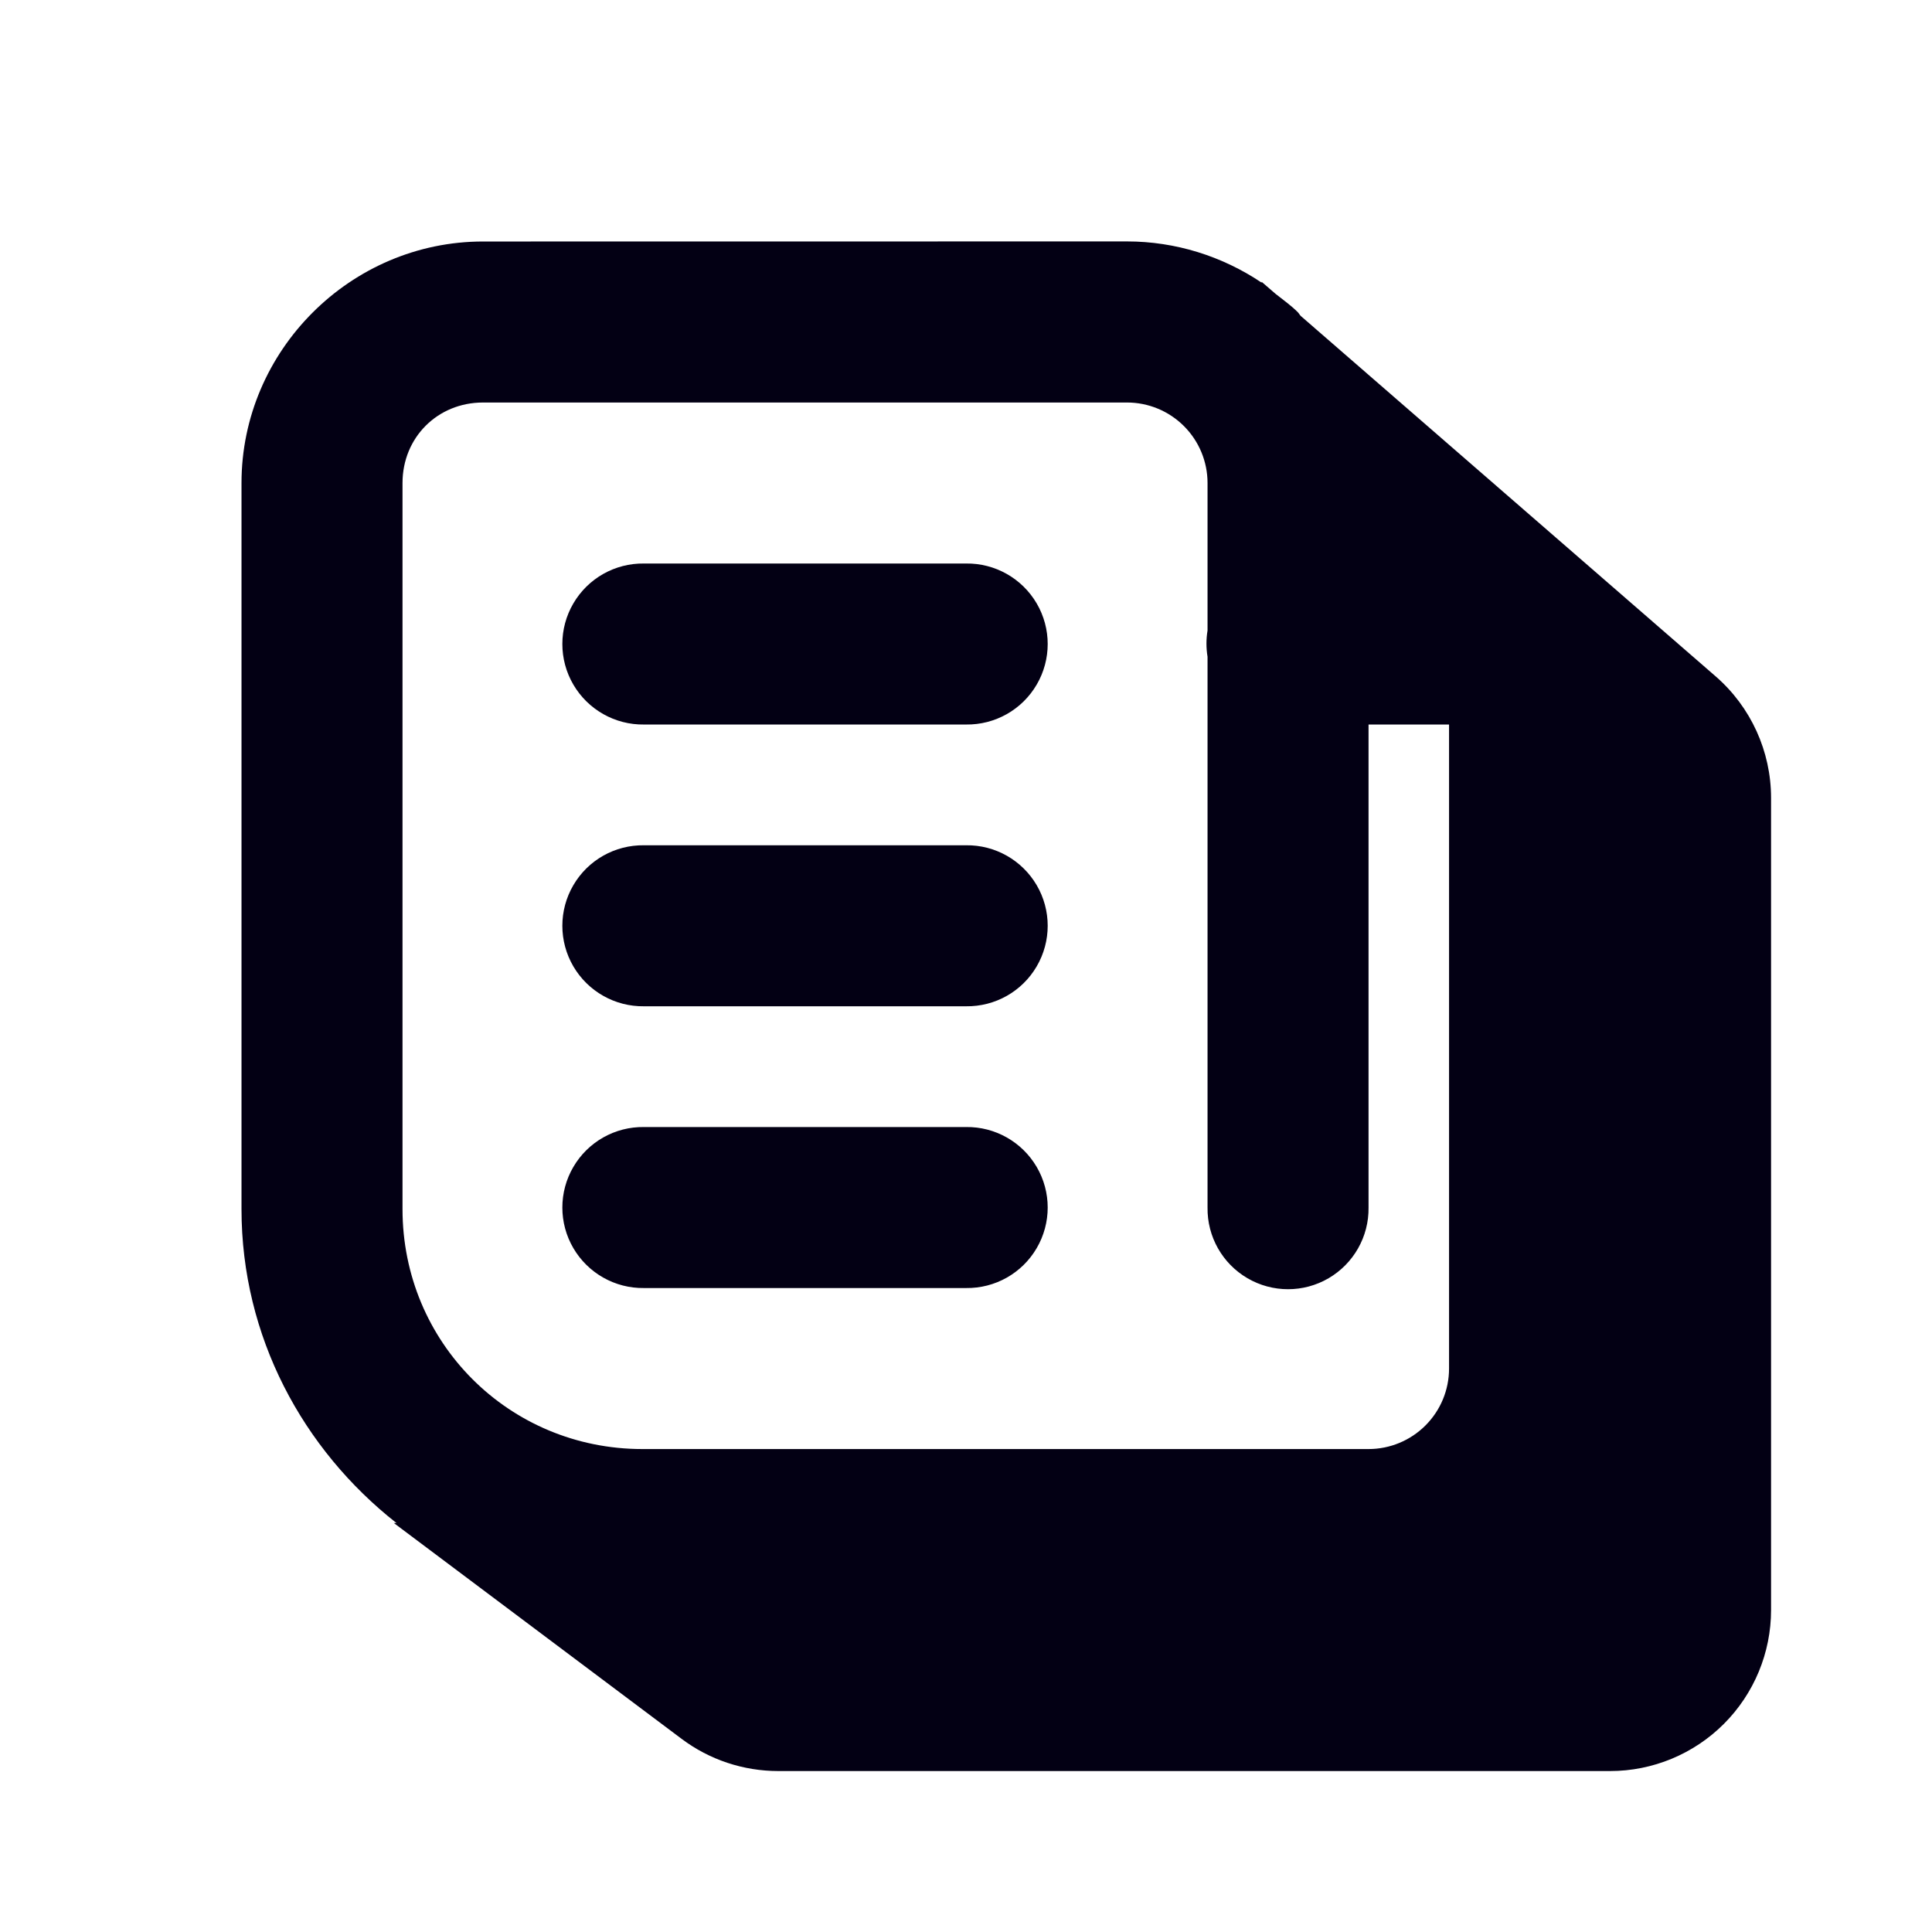 <svg xmlns="http://www.w3.org/2000/svg" xmlns:xlink="http://www.w3.org/1999/xlink" viewBox="0,0,256,256" width="48px" height="48px" fill-rule="nonzero"><g fill="#030014" fill-rule="nonzero" stroke="none" stroke-width="1" stroke-linecap="butt" stroke-linejoin="miter" stroke-miterlimit="10" stroke-dasharray="" stroke-dashoffset="0" font-family="none" font-weight="none" font-size="none" text-anchor="none" style="mix-blend-mode: normal"><g transform="scale(10.667,10.667)"><path d="M6,3c-1.645,0 -3,1.355 -3,3v9.02c0,1.584 0.763,2.986 1.926,3.9l-0.035,-0.002c0,0 2.464,1.847 3.576,2.682c0.346,0.26 0.768,0.4 1.201,0.4h10.332c0.53,0 1.039,-0.211 1.414,-0.586c0.375,-0.375 0.586,-0.884 0.586,-1.414v-10.088c0,-0.579 -0.251,-1.13 -0.688,-1.51c-1.498,-1.302 -4.566,-3.966 -5.154,-4.477c-0.014,-0.014 -0.023,-0.033 -0.037,-0.047c-0.085,-0.085 -0.182,-0.153 -0.275,-0.227c-0.007,-0.006 -0.174,-0.15 -0.174,-0.15v0.01c-0.491,-0.33 -1.072,-0.512 -1.672,-0.512zM6,5h8c0.265,0 0.519,0.105 0.707,0.293c0.188,0.188 0.293,0.442 0.293,0.707v1.832c-0.018,0.108 -0.018,0.218 0,0.326v6.842c-0.005,0.361 0.184,0.696 0.496,0.878c0.311,0.182 0.697,0.182 1.008,0c0.311,-0.182 0.501,-0.517 0.496,-0.878v-6h1v8c0,0.265 -0.105,0.519 -0.293,0.707c-0.188,0.188 -0.442,0.293 -0.707,0.293h-1.5h-1h-6.52c-1.658,0 -2.98,-1.323 -2.98,-2.98v-9.02c0,-0.565 0.435,-1 1,-1zM8,7c-0.361,-0.005 -0.696,0.184 -0.878,0.496c-0.182,0.311 -0.182,0.697 0,1.008c0.182,0.311 0.517,0.501 0.878,0.496h4c0.361,0.005 0.696,-0.184 0.878,-0.496c0.182,-0.311 0.182,-0.697 0,-1.008c-0.182,-0.311 -0.517,-0.501 -0.878,-0.496zM8,10.5c-0.361,-0.005 -0.696,0.184 -0.878,0.496c-0.182,0.311 -0.182,0.697 0,1.008c0.182,0.311 0.517,0.501 0.878,0.496h4c0.361,0.005 0.696,-0.184 0.878,-0.496c0.182,-0.311 0.182,-0.697 0,-1.008c-0.182,-0.311 -0.517,-0.501 -0.878,-0.496zM8,14c-0.361,-0.005 -0.696,0.184 -0.878,0.496c-0.182,0.311 -0.182,0.697 0,1.008c0.182,0.311 0.517,0.501 0.878,0.496h4c0.361,0.005 0.696,-0.184 0.878,-0.496c0.182,-0.311 0.182,-0.697 0,-1.008c-0.182,-0.311 -0.517,-0.501 -0.878,-0.496z"></path></g></g></svg>